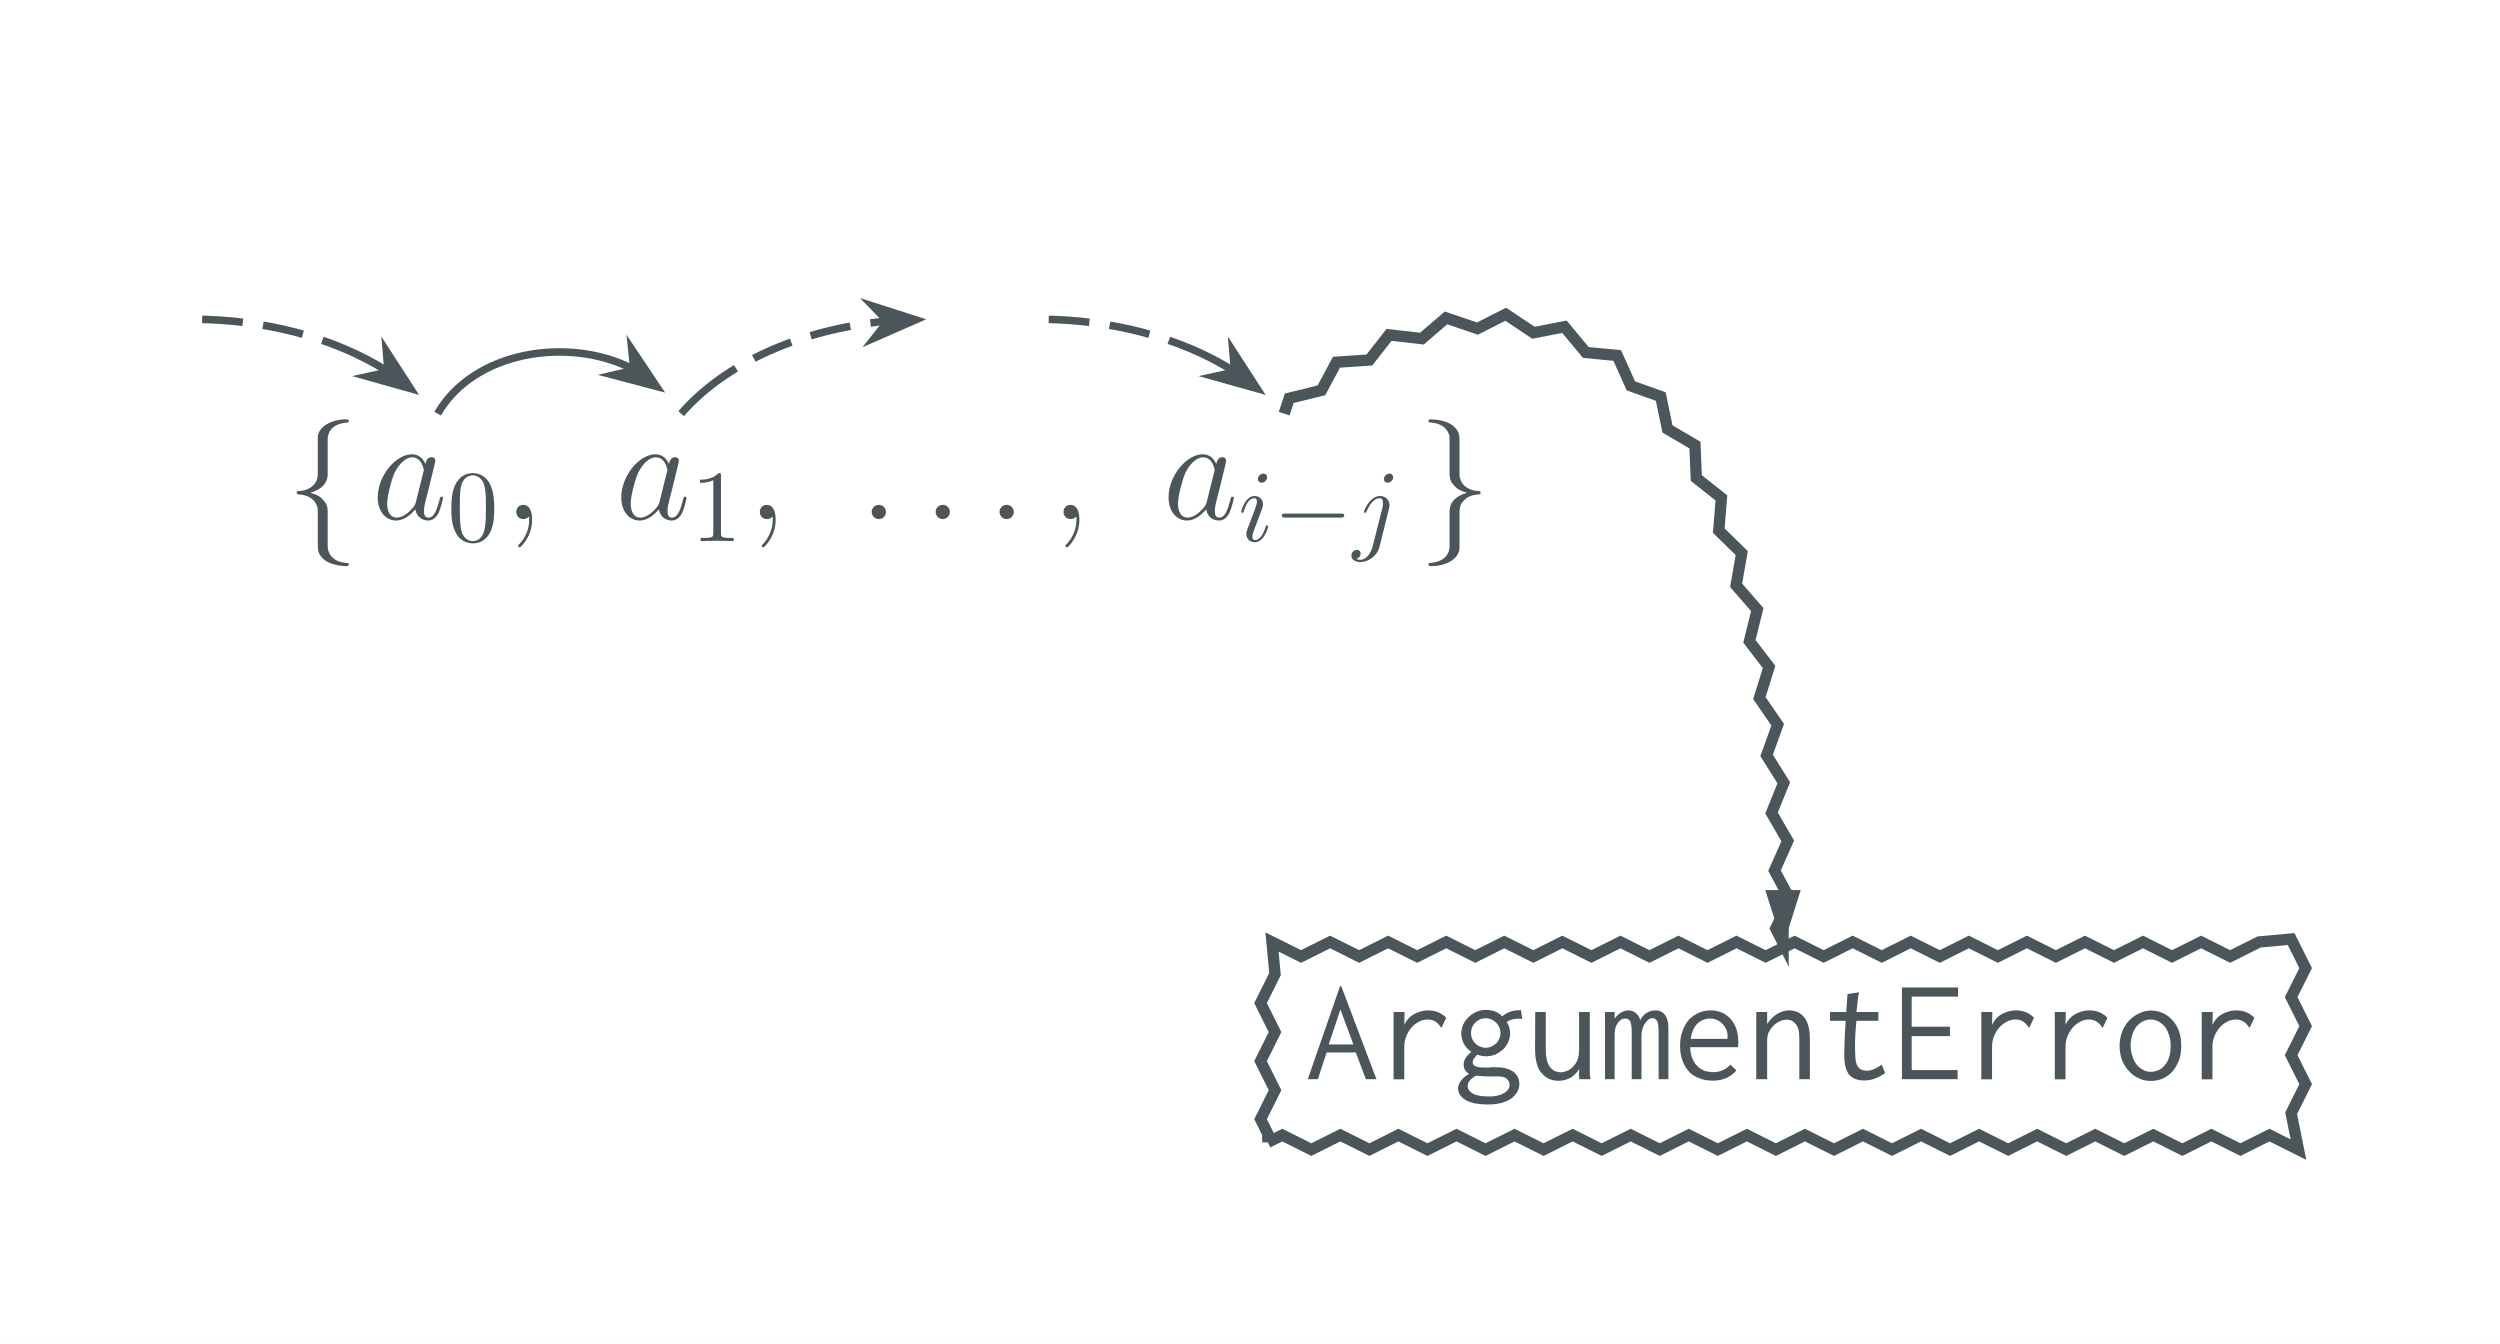 <?xml version="1.0" encoding="UTF-8"?>
<svg xmlns="http://www.w3.org/2000/svg" xmlns:xlink="http://www.w3.org/1999/xlink" width="244.088pt" height="131.22pt" viewBox="0 0 244.088 131.22" version="1.1">
<rect x="0" y="0" width="244.088" height="131.22" fill="#808080" stroke="none"/>
<defs>
<g>
<symbol overflow="visible" id="glyph0-0">
<path style="stroke:none;" d=""/>
</symbol>
<symbol overflow="visible" id="glyph0-1">
<path style="stroke:none;" d="M 4.312 -1.703 C 4.25 -1.469 4.25 -1.438 4.047 -1.156 C 3.734 -0.766 3.094 -0.141 2.422 -0.141 C 1.844 -0.141 1.5 -0.672 1.5 -1.516 C 1.5 -2.312 1.953 -3.922 2.219 -4.516 C 2.719 -5.516 3.391 -6.031 3.938 -6.031 C 4.891 -6.031 5.078 -4.859 5.078 -4.75 C 5.078 -4.734 5.031 -4.547 5.016 -4.516 Z M 5.234 -5.375 C 5.078 -5.75 4.688 -6.328 3.938 -6.328 C 2.328 -6.328 0.578 -4.234 0.578 -2.109 C 0.578 -0.688 1.406 0.141 2.375 0.141 C 3.172 0.141 3.844 -0.469 4.25 -0.953 C 4.391 -0.094 5.062 0.141 5.5 0.141 C 5.922 0.141 6.266 -0.109 6.531 -0.625 C 6.75 -1.125 6.953 -2 6.953 -2.047 C 6.953 -2.125 6.906 -2.188 6.812 -2.188 C 6.688 -2.188 6.672 -2.109 6.609 -1.891 C 6.391 -1.047 6.125 -0.141 5.531 -0.141 C 5.125 -0.141 5.094 -0.516 5.094 -0.797 C 5.094 -1.141 5.141 -1.297 5.266 -1.844 C 5.359 -2.203 5.438 -2.531 5.547 -2.938 C 6.078 -5.094 6.203 -5.609 6.203 -5.688 C 6.203 -5.891 6.047 -6.047 5.844 -6.047 C 5.375 -6.047 5.266 -5.547 5.234 -5.375 Z M 5.234 -5.375 "/>
</symbol>
<symbol overflow="visible" id="glyph1-0">
<path style="stroke:none;" d=""/>
</symbol>
<symbol overflow="visible" id="glyph1-1">
<path style="stroke:none;" d="M 4.578 -3.188 C 4.578 -3.984 4.531 -4.781 4.188 -5.516 C 3.734 -6.484 2.906 -6.641 2.5 -6.641 C 1.891 -6.641 1.172 -6.375 0.75 -5.453 C 0.438 -4.766 0.391 -3.984 0.391 -3.188 C 0.391 -2.438 0.422 -1.547 0.844 -0.781 C 1.266 0.016 2 0.219 2.484 0.219 C 3.016 0.219 3.781 0.016 4.219 -0.938 C 4.531 -1.625 4.578 -2.406 4.578 -3.188 Z M 2.484 0 C 2.094 0 1.5 -0.25 1.328 -1.203 C 1.219 -1.797 1.219 -2.719 1.219 -3.312 C 1.219 -3.953 1.219 -4.609 1.297 -5.141 C 1.484 -6.328 2.234 -6.422 2.484 -6.422 C 2.812 -6.422 3.469 -6.234 3.656 -5.25 C 3.766 -4.688 3.766 -3.938 3.766 -3.312 C 3.766 -2.562 3.766 -1.891 3.656 -1.25 C 3.5 -0.297 2.938 0 2.484 0 Z M 2.484 0 "/>
</symbol>
<symbol overflow="visible" id="glyph1-2">
<path style="stroke:none;" d="M 2.938 -6.375 C 2.938 -6.625 2.938 -6.641 2.703 -6.641 C 2.078 -6 1.203 -6 0.891 -6 L 0.891 -5.688 C 1.094 -5.688 1.672 -5.688 2.188 -5.953 L 2.188 -0.781 C 2.188 -0.422 2.156 -0.312 1.266 -0.312 L 0.953 -0.312 L 0.953 0 C 1.297 -0.031 2.156 -0.031 2.562 -0.031 C 2.953 -0.031 3.828 -0.031 4.172 0 L 4.172 -0.312 L 3.859 -0.312 C 2.953 -0.312 2.938 -0.422 2.938 -0.781 Z M 2.938 -6.375 "/>
</symbol>
<symbol overflow="visible" id="glyph2-0">
<path style="stroke:none;" d=""/>
</symbol>
<symbol overflow="visible" id="glyph2-1">
<path style="stroke:none;" d="M 2.797 0.062 C 2.797 -0.828 2.5 -1.391 1.938 -1.391 C 1.516 -1.391 1.25 -1.078 1.25 -0.703 C 1.25 -0.312 1.516 0 1.953 0 C 2.172 0 2.328 -0.094 2.406 -0.172 C 2.453 -0.219 2.469 -0.219 2.484 -0.219 C 2.516 -0.219 2.516 -0.016 2.516 0.062 C 2.516 0.969 2.141 1.844 1.5 2.5 C 1.453 2.531 1.438 2.562 1.438 2.625 C 1.438 2.703 1.5 2.766 1.578 2.766 C 1.703 2.766 2.797 1.703 2.797 0.062 Z M 2.797 0.062 "/>
</symbol>
<symbol overflow="visible" id="glyph2-2">
<path style="stroke:none;" d="M 2.641 -0.703 C 2.641 -1.094 2.312 -1.391 1.953 -1.391 C 1.531 -1.391 1.25 -1.062 1.25 -0.703 C 1.25 -0.266 1.609 0 1.938 0 C 2.328 0 2.641 -0.297 2.641 -0.703 Z M 2.641 -0.703 "/>
</symbol>
<symbol overflow="visible" id="glyph3-0">
<path style="stroke:none;" d=""/>
</symbol>
<symbol overflow="visible" id="glyph3-1">
<path style="stroke:none;" d="M 2.828 -6.234 C 2.828 -6.438 2.688 -6.594 2.469 -6.594 C 2.188 -6.594 1.922 -6.328 1.922 -6.062 C 1.922 -5.875 2.062 -5.703 2.297 -5.703 C 2.531 -5.703 2.828 -5.938 2.828 -6.234 Z M 2.078 -2.484 C 2.188 -2.766 2.188 -2.797 2.297 -3.062 C 2.375 -3.266 2.422 -3.406 2.422 -3.594 C 2.422 -4.031 2.109 -4.406 1.609 -4.406 C 0.672 -4.406 0.297 -2.953 0.297 -2.875 C 0.297 -2.766 0.391 -2.766 0.406 -2.766 C 0.516 -2.766 0.516 -2.797 0.562 -2.953 C 0.844 -3.891 1.234 -4.188 1.578 -4.188 C 1.656 -4.188 1.828 -4.188 1.828 -3.875 C 1.828 -3.656 1.75 -3.453 1.719 -3.344 C 1.641 -3.094 1.188 -1.938 1.031 -1.5 C 0.922 -1.25 0.797 -0.922 0.797 -0.703 C 0.797 -0.234 1.141 0.109 1.609 0.109 C 2.547 0.109 2.922 -1.328 2.922 -1.422 C 2.922 -1.531 2.828 -1.531 2.797 -1.531 C 2.703 -1.531 2.703 -1.5 2.656 -1.344 C 2.469 -0.719 2.141 -0.109 1.641 -0.109 C 1.469 -0.109 1.391 -0.203 1.391 -0.438 C 1.391 -0.688 1.453 -0.828 1.688 -1.438 Z M 2.078 -2.484 "/>
</symbol>
<symbol overflow="visible" id="glyph3-2">
<path style="stroke:none;" d="M 3.953 -6.234 C 3.953 -6.422 3.812 -6.594 3.578 -6.594 C 3.344 -6.594 3.047 -6.359 3.047 -6.062 C 3.047 -5.859 3.188 -5.703 3.422 -5.703 C 3.688 -5.703 3.953 -5.969 3.953 -6.234 Z M 1.953 0.5 C 1.766 1.25 1.281 1.828 0.734 1.828 C 0.672 1.828 0.516 1.828 0.344 1.734 C 0.641 1.672 0.781 1.406 0.781 1.203 C 0.781 1.047 0.672 0.859 0.406 0.859 C 0.156 0.859 -0.125 1.062 -0.125 1.422 C -0.125 1.828 0.266 2.047 0.75 2.047 C 1.453 2.047 2.375 1.516 2.625 0.531 L 3.531 -3.125 C 3.594 -3.312 3.594 -3.453 3.594 -3.484 C 3.594 -4.062 3.172 -4.406 2.672 -4.406 C 1.656 -4.406 1.094 -2.953 1.094 -2.875 C 1.094 -2.766 1.188 -2.766 1.203 -2.766 C 1.297 -2.766 1.312 -2.781 1.391 -2.969 C 1.641 -3.578 2.094 -4.188 2.641 -4.188 C 2.781 -4.188 2.953 -4.141 2.953 -3.734 C 2.953 -3.5 2.938 -3.391 2.891 -3.219 Z M 1.953 0.5 "/>
</symbol>
<symbol overflow="visible" id="glyph4-0">
<path style="stroke:none;" d=""/>
</symbol>
<symbol overflow="visible" id="glyph4-1">
<path style="stroke:none;" d="M 6.562 -2.297 C 6.734 -2.297 6.922 -2.297 6.922 -2.5 C 6.922 -2.688 6.734 -2.688 6.562 -2.688 L 1.172 -2.688 C 1 -2.688 0.828 -2.688 0.828 -2.5 C 0.828 -2.297 1 -2.297 1.172 -2.297 Z M 6.562 -2.297 "/>
</symbol>
<symbol overflow="visible" id="glyph5-0">
<path style="stroke:none;" d=""/>
</symbol>
<symbol overflow="visible" id="glyph5-1">
<path style="stroke:none;" d="M 4.062 -8.844 C 4.062 -9.422 4.438 -10.344 6 -10.438 C 6.062 -10.453 6.125 -10.516 6.125 -10.594 C 6.125 -10.75 6.016 -10.75 5.859 -10.75 C 4.422 -10.75 3.109 -10.031 3.094 -8.969 L 3.094 -5.688 C 3.094 -5.141 3.094 -4.672 2.531 -4.203 C 2.016 -3.781 1.484 -3.766 1.156 -3.75 C 1.094 -3.734 1.031 -3.672 1.031 -3.578 C 1.031 -3.438 1.125 -3.438 1.266 -3.422 C 2.203 -3.375 2.891 -2.859 3.062 -2.156 C 3.094 -2 3.094 -1.969 3.094 -1.453 L 3.094 1.391 C 3.094 2 3.094 2.453 3.781 3 C 4.344 3.422 5.297 3.578 5.859 3.578 C 6.016 3.578 6.125 3.578 6.125 3.422 C 6.125 3.281 6.031 3.281 5.891 3.266 C 4.984 3.219 4.281 2.75 4.109 2.016 C 4.062 1.891 4.062 1.859 4.062 1.344 L 4.062 -1.656 C 4.062 -2.328 3.938 -2.562 3.484 -3.031 C 3.188 -3.328 2.766 -3.469 2.359 -3.578 C 3.547 -3.922 4.062 -4.578 4.062 -5.406 Z M 4.062 -8.844 "/>
</symbol>
<symbol overflow="visible" id="glyph5-2">
<path style="stroke:none;" d="M 3.094 1.672 C 3.094 2.25 2.719 3.172 1.156 3.266 C 1.094 3.281 1.031 3.344 1.031 3.422 C 1.031 3.578 1.188 3.578 1.312 3.578 C 2.719 3.578 4.047 2.891 4.062 1.797 L 4.062 -1.484 C 4.062 -2.031 4.062 -2.5 4.641 -2.969 C 5.141 -3.391 5.688 -3.406 6 -3.422 C 6.062 -3.438 6.125 -3.5 6.125 -3.578 C 6.125 -3.734 6.031 -3.734 5.891 -3.75 C 4.953 -3.797 4.266 -4.312 4.109 -5.016 C 4.062 -5.172 4.062 -5.203 4.062 -5.719 L 4.062 -8.562 C 4.062 -9.172 4.062 -9.625 3.375 -10.172 C 2.797 -10.609 1.812 -10.75 1.312 -10.75 C 1.188 -10.75 1.031 -10.75 1.031 -10.594 C 1.031 -10.453 1.125 -10.453 1.266 -10.438 C 2.172 -10.391 2.875 -9.922 3.062 -9.188 C 3.094 -9.062 3.094 -9.031 3.094 -8.516 L 3.094 -5.516 C 3.094 -4.844 3.219 -4.609 3.672 -4.141 C 3.969 -3.844 4.391 -3.703 4.797 -3.578 C 3.609 -3.25 3.094 -2.594 3.094 -1.766 Z M 3.094 1.672 "/>
</symbol>
<symbol overflow="visible" id="glyph6-0">
<path style="stroke:none;" d=""/>
</symbol>
<symbol overflow="visible" id="glyph6-1">
<path style="stroke:none;" d="M 0.219 0 L 1.203 0 L 2.062 -2.609 L 4.906 -2.609 L 5.891 0 L 6.922 0 L 3.484 -9.094 L 3.375 -9.094 Z M 4.672 -3.391 L 2.266 -3.391 L 3.406 -6.797 Z M 4.672 -3.391 "/>
</symbol>
<symbol overflow="visible" id="glyph6-2">
<path style="stroke:none;" d="M 1.422 -6.562 L 1.422 0.016 L 2.469 0.016 L 2.469 -3.188 C 2.469 -3.531 2.531 -3.859 2.656 -4.172 C 2.781 -4.484 2.938 -4.766 3.156 -5.016 C 3.359 -5.25 3.594 -5.453 3.875 -5.594 C 4.141 -5.75 4.453 -5.828 4.766 -5.828 C 4.938 -5.828 5.078 -5.812 5.188 -5.766 C 5.328 -5.719 5.422 -5.688 5.531 -5.609 C 5.625 -5.531 5.719 -5.469 5.812 -5.359 C 5.891 -5.266 6 -5.156 6.094 -5 L 6.562 -6 C 6.109 -6.469 5.516 -6.719 4.812 -6.719 C 4.312 -6.719 3.859 -6.594 3.406 -6.344 C 2.984 -6.109 2.672 -5.75 2.469 -5.297 L 2.5 -6.562 Z M 1.422 -6.562 "/>
</symbol>
<symbol overflow="visible" id="glyph6-3">
<path style="stroke:none;" d="M 2.219 -5.516 C 2.516 -5.812 2.859 -5.953 3.234 -5.953 C 3.422 -5.953 3.609 -5.906 3.781 -5.844 C 3.969 -5.766 4.125 -5.656 4.266 -5.516 C 4.391 -5.391 4.5 -5.234 4.578 -5.047 C 4.641 -4.875 4.688 -4.688 4.688 -4.5 C 4.688 -4.312 4.641 -4.125 4.578 -3.953 C 4.5 -3.781 4.391 -3.625 4.266 -3.5 C 4.125 -3.375 3.969 -3.25 3.797 -3.188 C 3.625 -3.109 3.438 -3.062 3.234 -3.062 C 3.062 -3.062 2.875 -3.109 2.703 -3.188 C 2.516 -3.25 2.359 -3.359 2.234 -3.5 C 2.094 -3.609 2 -3.766 1.922 -3.953 C 1.844 -4.125 1.812 -4.312 1.812 -4.5 C 1.812 -4.688 1.844 -4.875 1.906 -5.047 C 1.984 -5.219 2.078 -5.375 2.219 -5.516 Z M 4.859 -6.141 C 4.453 -6.562 3.922 -6.766 3.266 -6.766 C 2.969 -6.766 2.672 -6.719 2.375 -6.594 C 2.078 -6.469 1.828 -6.312 1.609 -6.094 C 1.375 -5.875 1.188 -5.641 1.062 -5.359 C 0.938 -5.078 0.859 -4.781 0.859 -4.453 C 0.859 -4.094 0.953 -3.766 1.125 -3.438 C 1.297 -3.125 1.531 -2.875 1.844 -2.672 C 1.328 -2.25 1.094 -1.844 1.094 -1.438 C 1.094 -1.016 1.266 -0.719 1.625 -0.531 C 0.906 -0.094 0.547 0.406 0.547 0.922 C 0.547 1.141 0.609 1.312 0.719 1.516 C 0.844 1.688 1.016 1.859 1.25 2.016 C 1.484 2.156 1.781 2.266 2.156 2.359 C 2.531 2.422 2.984 2.469 3.516 2.469 C 4.016 2.469 4.453 2.406 4.844 2.297 C 5.219 2.188 5.531 2.031 5.781 1.859 C 6.031 1.656 6.203 1.469 6.344 1.203 C 6.469 0.969 6.531 0.719 6.531 0.453 C 6.531 0.234 6.484 0.016 6.391 -0.188 C 6.281 -0.391 6.141 -0.562 5.953 -0.719 C 5.766 -0.859 5.516 -0.969 5.188 -1.062 C 4.891 -1.141 4.516 -1.172 4.094 -1.172 C 3.938 -1.172 3.766 -1.172 3.562 -1.141 C 3.391 -1.141 3.203 -1.141 3.016 -1.141 C 2.688 -1.141 2.438 -1.172 2.234 -1.266 C 2.062 -1.359 1.969 -1.484 1.969 -1.656 C 1.969 -1.844 2.125 -2.094 2.422 -2.391 C 2.719 -2.297 2.984 -2.234 3.25 -2.234 C 3.578 -2.234 3.891 -2.297 4.172 -2.406 C 4.453 -2.531 4.703 -2.703 4.938 -2.891 C 5.141 -3.109 5.312 -3.359 5.438 -3.609 C 5.562 -3.906 5.625 -4.188 5.625 -4.484 C 5.625 -4.891 5.516 -5.266 5.297 -5.594 C 5.625 -5.812 6.016 -5.906 6.422 -5.906 L 6.625 -5.906 C 6.688 -5.891 6.734 -5.891 6.812 -5.875 L 6.688 -6.734 L 6.5 -6.734 C 5.859 -6.734 5.328 -6.531 4.859 -6.141 Z M 2.312 -0.344 C 2.531 -0.328 2.781 -0.312 3.062 -0.281 C 3.359 -0.281 3.688 -0.266 4.047 -0.266 C 4.094 -0.266 4.141 -0.266 4.188 -0.281 L 4.328 -0.281 C 4.75 -0.281 5.062 -0.219 5.25 -0.078 C 5.453 0.078 5.562 0.266 5.578 0.531 C 5.578 0.891 5.391 1.156 5 1.375 C 4.625 1.594 4.141 1.688 3.562 1.688 C 3.281 1.688 3.016 1.672 2.75 1.641 C 2.516 1.594 2.297 1.531 2.094 1.469 C 1.922 1.375 1.766 1.266 1.656 1.141 C 1.547 1 1.484 0.844 1.484 0.656 C 1.484 0.297 1.766 -0.047 2.312 -0.344 Z M 2.312 -0.344 "/>
</symbol>
<symbol overflow="visible" id="glyph6-4">
<path style="stroke:none;" d="M 0.906 -6.562 L 0.891 -2.891 C 0.891 -2.359 0.953 -1.906 1.062 -1.516 C 1.156 -1.141 1.312 -0.812 1.547 -0.578 C 1.75 -0.328 2 -0.141 2.266 -0.031 C 2.531 0.094 2.844 0.156 3.172 0.156 C 3.594 0.156 3.984 0.062 4.359 -0.141 C 4.703 -0.359 4.984 -0.641 5.203 -1 L 5.188 -0.5 C 5.172 -0.406 5.172 -0.297 5.188 -0.234 C 5.203 -0.141 5.203 -0.078 5.219 0 L 6.312 0 C 6.266 -0.172 6.234 -0.375 6.234 -0.594 L 6.234 -6.562 L 5.188 -6.562 L 5.188 -2.938 C 5.188 -2.547 5.156 -2.203 5.047 -1.938 C 4.953 -1.656 4.812 -1.438 4.641 -1.266 C 4.484 -1.078 4.297 -0.953 4.094 -0.844 C 3.875 -0.75 3.656 -0.688 3.422 -0.672 C 3.219 -0.672 3.031 -0.719 2.844 -0.781 C 2.672 -0.859 2.516 -0.984 2.375 -1.156 C 2.234 -1.328 2.125 -1.562 2.047 -1.844 C 1.984 -2.125 1.938 -2.484 1.938 -2.891 L 1.938 -6.562 Z M 0.906 -6.562 "/>
</symbol>
<symbol overflow="visible" id="glyph6-5">
<path style="stroke:none;" d="M 0.547 0 L 1.484 0 L 1.484 -4.375 C 1.484 -4.859 1.609 -5.25 1.812 -5.516 C 2.031 -5.797 2.25 -5.922 2.484 -5.922 C 2.719 -5.922 2.891 -5.844 3.016 -5.656 C 3.094 -5.469 3.156 -5.109 3.156 -4.562 L 3.156 0 L 4.109 0 L 4.109 -4.328 C 4.109 -4.516 4.141 -4.703 4.203 -4.906 C 4.266 -5.094 4.328 -5.266 4.438 -5.422 C 4.531 -5.578 4.641 -5.703 4.766 -5.797 C 4.891 -5.906 5 -5.953 5.141 -5.953 C 5.234 -5.953 5.328 -5.938 5.391 -5.906 C 5.469 -5.891 5.516 -5.844 5.594 -5.734 C 5.672 -5.656 5.703 -5.516 5.734 -5.344 C 5.766 -5.172 5.781 -4.953 5.781 -4.641 L 5.781 0 L 6.734 0 L 6.734 -5.031 C 6.734 -5.516 6.656 -5.906 6.438 -6.219 C 6.219 -6.562 5.891 -6.719 5.453 -6.719 C 5.141 -6.719 4.844 -6.625 4.578 -6.453 C 4.297 -6.266 4.109 -6.031 3.984 -5.75 C 3.938 -6.031 3.781 -6.25 3.578 -6.438 C 3.359 -6.625 3.109 -6.719 2.844 -6.719 C 2.562 -6.719 2.328 -6.641 2.078 -6.484 C 1.844 -6.344 1.656 -6.156 1.484 -5.906 L 1.484 -6.562 L 0.547 -6.562 Z M 0.547 0 "/>
</symbol>
<symbol overflow="visible" id="glyph6-6">
<path style="stroke:none;" d="M 3.719 -6.719 C 3.297 -6.719 2.891 -6.641 2.531 -6.484 C 2.188 -6.328 1.859 -6.109 1.578 -5.828 C 1.312 -5.516 1.094 -5.156 0.953 -4.734 C 0.781 -4.297 0.703 -3.812 0.703 -3.25 C 0.703 -2.719 0.781 -2.219 0.938 -1.812 C 1.094 -1.375 1.312 -1.016 1.578 -0.734 C 1.844 -0.438 2.188 -0.234 2.578 -0.094 C 2.984 0.078 3.422 0.141 3.906 0.141 C 4.875 0.141 5.641 -0.188 6.203 -0.859 L 5.625 -1.422 C 5.172 -0.938 4.609 -0.688 3.938 -0.688 C 3.672 -0.688 3.406 -0.734 3.156 -0.797 C 2.891 -0.891 2.672 -1.031 2.453 -1.219 C 2.234 -1.406 2.062 -1.656 1.922 -1.984 C 1.797 -2.281 1.703 -2.672 1.688 -3.125 L 6.359 -3.125 C 6.375 -3.203 6.375 -3.281 6.375 -3.359 C 6.391 -3.438 6.391 -3.531 6.391 -3.594 C 6.391 -4.125 6.312 -4.609 6.172 -4.984 C 6.016 -5.375 5.828 -5.703 5.562 -5.969 C 5.328 -6.203 5.047 -6.391 4.719 -6.531 C 4.391 -6.656 4.062 -6.719 3.719 -6.719 Z M 1.734 -3.938 C 1.844 -4.625 2.062 -5.125 2.422 -5.453 C 2.781 -5.766 3.203 -5.922 3.641 -5.922 C 3.891 -5.922 4.109 -5.875 4.297 -5.781 C 4.516 -5.688 4.688 -5.562 4.844 -5.391 C 5 -5.25 5.125 -5.047 5.219 -4.844 C 5.312 -4.625 5.344 -4.406 5.344 -4.156 C 5.344 -4.109 5.344 -4.078 5.328 -4.047 L 5.328 -3.938 Z M 1.734 -3.938 "/>
</symbol>
<symbol overflow="visible" id="glyph6-7">
<path style="stroke:none;" d="M 0.969 0 L 2.031 0 L 2.031 -3.766 C 2.031 -4.094 2.094 -4.375 2.203 -4.625 C 2.344 -4.859 2.5 -5.078 2.672 -5.25 C 2.875 -5.438 3.062 -5.562 3.297 -5.672 C 3.531 -5.766 3.766 -5.812 3.969 -5.812 C 4.297 -5.812 4.594 -5.672 4.812 -5.391 C 5.062 -5.125 5.172 -4.641 5.172 -3.938 L 5.172 0 L 6.203 0 L 6.203 -3.969 C 6.203 -4.469 6.141 -4.891 6.047 -5.234 C 5.938 -5.578 5.812 -5.859 5.625 -6.078 C 5.438 -6.297 5.219 -6.453 4.984 -6.562 C 4.734 -6.656 4.453 -6.719 4.172 -6.719 C 3.766 -6.719 3.391 -6.594 2.984 -6.359 C 2.609 -6.109 2.281 -5.797 2.031 -5.391 L 2.031 -6.562 L 0.969 -6.562 Z M 0.969 0 "/>
</symbol>
<symbol overflow="visible" id="glyph6-8">
<path style="stroke:none;" d="M 2.703 -8.312 L 2.578 -6.562 L 1 -6.562 L 1 -5.703 L 2.531 -5.703 C 2.484 -5 2.438 -4.375 2.422 -3.844 C 2.406 -3.312 2.391 -2.875 2.391 -2.531 C 2.359 -1.594 2.516 -0.922 2.828 -0.484 C 3.141 -0.094 3.641 0.125 4.328 0.125 C 5.031 0.125 5.703 -0.109 6.375 -0.609 L 6.047 -1.422 C 5.516 -1.031 5.031 -0.828 4.594 -0.828 C 4.328 -0.828 4.125 -0.891 3.969 -0.969 C 3.812 -1.094 3.703 -1.219 3.609 -1.406 C 3.547 -1.594 3.484 -1.844 3.469 -2.156 C 3.453 -2.469 3.438 -2.859 3.438 -3.312 C 3.438 -4.062 3.484 -4.859 3.578 -5.703 L 5.719 -5.703 L 5.719 -6.562 L 3.578 -6.562 L 3.75 -8.109 C 3.766 -8.141 3.766 -8.188 3.781 -8.266 C 3.812 -8.328 3.828 -8.406 3.828 -8.484 Z M 2.703 -8.312 "/>
</symbol>
<symbol overflow="visible" id="glyph6-9">
<path style="stroke:none;" d="M 0.844 -8.953 L 0.844 0 L 6.281 0 L 6.281 -0.891 L 1.797 -0.891 L 1.797 -4.203 L 5.531 -4.203 L 5.531 -5.125 L 1.797 -5.125 L 1.797 -8.062 L 6.328 -8.062 L 6.328 -8.953 Z M 0.844 -8.953 "/>
</symbol>
<symbol overflow="visible" id="glyph6-10">
<path style="stroke:none;" d="M 3.641 -6.703 C 3.234 -6.703 2.859 -6.609 2.484 -6.422 C 2.109 -6.25 1.781 -6.031 1.484 -5.703 C 1.219 -5.422 0.984 -5.047 0.828 -4.625 C 0.656 -4.188 0.578 -3.734 0.578 -3.234 C 0.578 -2.75 0.656 -2.297 0.812 -1.875 C 0.969 -1.469 1.203 -1.094 1.484 -0.797 C 1.75 -0.484 2.078 -0.266 2.438 -0.094 C 2.812 0.094 3.219 0.172 3.625 0.172 C 4.047 0.172 4.438 0.094 4.797 -0.062 C 5.156 -0.234 5.469 -0.453 5.734 -0.75 C 6.016 -1.062 6.203 -1.422 6.375 -1.844 C 6.531 -2.25 6.594 -2.734 6.594 -3.266 C 6.594 -3.797 6.516 -4.281 6.375 -4.703 C 6.203 -5.125 6 -5.484 5.719 -5.781 C 5.453 -6.078 5.141 -6.312 4.797 -6.453 C 4.422 -6.625 4.047 -6.703 3.641 -6.703 Z M 5.562 -3.234 C 5.562 -2.844 5.516 -2.484 5.422 -2.172 C 5.312 -1.844 5.172 -1.578 4.984 -1.375 C 4.812 -1.141 4.625 -0.984 4.391 -0.891 C 4.141 -0.781 3.906 -0.719 3.625 -0.719 C 3.359 -0.719 3.109 -0.781 2.875 -0.906 C 2.625 -1.031 2.422 -1.203 2.234 -1.438 C 2.062 -1.656 1.922 -1.938 1.828 -2.25 C 1.719 -2.562 1.656 -2.906 1.656 -3.297 C 1.656 -3.688 1.719 -4.047 1.828 -4.359 C 1.922 -4.656 2.062 -4.938 2.234 -5.156 C 2.422 -5.359 2.625 -5.531 2.875 -5.656 C 3.094 -5.766 3.344 -5.828 3.594 -5.828 C 3.859 -5.828 4.109 -5.766 4.328 -5.656 C 4.578 -5.531 4.781 -5.359 4.969 -5.156 C 5.156 -4.938 5.297 -4.656 5.391 -4.328 C 5.516 -4.016 5.562 -3.656 5.562 -3.234 Z M 5.562 -3.234 "/>
</symbol>
</g>
<clipPath id="clip1">
  <path d="M 0 0 L 244.09 0 L 244.09 131.219 L 0 131.219 Z M 0 0 "/>
</clipPath>
</defs>
<g id="surface1">
<g clip-path="url(#clip1)" clip-rule="nonzero">
<path style=" stroke:none;fill-rule:nonzero;fill:rgb(100%,100%,100%);fill-opacity:1;" d="M 0 131.223 L 0 0 L 244.09 0 L 244.09 131.223 Z M 0 131.223 "/>
</g>
<g style="fill:rgb(29.019%,33.725%,34.903%);fill-opacity:1;">
  <use xlink:href="#glyph0-1" x="36.302" y="50.681"/>
</g>
<g style="fill:rgb(29.019%,33.725%,34.903%);fill-opacity:1;">
  <use xlink:href="#glyph1-1" x="43.676" y="52.833"/>
</g>
<g style="fill:rgb(29.019%,33.725%,34.903%);fill-opacity:1;">
  <use xlink:href="#glyph2-1" x="49.155" y="50.681"/>
</g>
<g style="fill:rgb(29.019%,33.725%,34.903%);fill-opacity:1;">
  <use xlink:href="#glyph0-1" x="60.081" y="50.681"/>
</g>
<g style="fill:rgb(29.019%,33.725%,34.903%);fill-opacity:1;">
  <use xlink:href="#glyph1-2" x="67.455" y="52.833"/>
</g>
<g style="fill:rgb(29.019%,33.725%,34.903%);fill-opacity:1;">
  <use xlink:href="#glyph2-1" x="72.934" y="50.681"/>
</g>
<g style="fill:rgb(29.019%,33.725%,34.903%);fill-opacity:1;">
  <use xlink:href="#glyph2-2" x="83.86" y="50.681"/>
</g>
<g style="fill:rgb(29.019%,33.725%,34.903%);fill-opacity:1;">
  <use xlink:href="#glyph2-2" x="90.101" y="50.681"/>
</g>
<g style="fill:rgb(29.019%,33.725%,34.903%);fill-opacity:1;">
  <use xlink:href="#glyph2-2" x="96.341" y="50.681"/>
</g>
<g style="fill:rgb(29.019%,33.725%,34.903%);fill-opacity:1;">
  <use xlink:href="#glyph2-1" x="102.589" y="50.681"/>
</g>
<g style="fill:rgb(29.019%,33.725%,34.903%);fill-opacity:1;">
  <use xlink:href="#glyph0-1" x="113.515" y="50.681"/>
</g>
<g style="fill:rgb(29.019%,33.725%,34.903%);fill-opacity:1;">
  <use xlink:href="#glyph3-1" x="120.889" y="52.833"/>
</g>
<g style="fill:rgb(29.019%,33.725%,34.903%);fill-opacity:1;">
  <use xlink:href="#glyph4-1" x="124.321" y="52.833"/>
</g>
<g style="fill:rgb(29.019%,33.725%,34.903%);fill-opacity:1;">
  <use xlink:href="#glyph3-2" x="132.07" y="52.833"/>
</g>
<g style="fill:rgb(29.019%,33.725%,34.903%);fill-opacity:1;">
  <use xlink:href="#glyph5-1" x="27.933" y="51.694"/>
</g>
<g style="fill:rgb(29.019%,33.725%,34.903%);fill-opacity:1;">
  <use xlink:href="#glyph5-2" x="138.436" y="51.694"/>
</g>
<path style="fill:none;stroke-width:0.737;stroke-linecap:butt;stroke-linejoin:miter;stroke:rgb(29.019%,33.725%,34.903%);stroke-opacity:1;stroke-dasharray:6.974,1.993,3.985,1.993,3.985,1.993,2.989,1.993,2.989,1.993,2.989,1.993,2.989,1.993,2.989;stroke-miterlimit:10;" d="M -49.009 14.482 C -54.068 17.665 -60.826 19.509 -67.978 19.509 " transform="matrix(1,0,0,-1,86.771,50.681)"/>
<path style="fill-rule:nonzero;fill:rgb(29.019%,33.725%,34.903%);fill-opacity:1;stroke-width:0.737;stroke-linecap:butt;stroke-linejoin:miter;stroke:rgb(29.019%,33.725%,34.903%);stroke-opacity:1;stroke-miterlimit:10;" d="M 5.253 0 L 1.189 1.536 L 2.535 -0 L 1.189 -1.537 Z M 5.253 0 " transform="matrix(0.805,0.594,0.594,-0.805,35.851,34.819)"/>
<path style="fill:none;stroke-width:0.737;stroke-linecap:butt;stroke-linejoin:miter;stroke:rgb(29.019%,33.725%,34.903%);stroke-opacity:1;stroke-miterlimit:10;" d="M -44.044 10.294 C -40.513 16.411 -31.259 17.869 -24.998 14.669 " transform="matrix(1,0,0,-1,86.771,50.681)"/>
<path style="fill-rule:nonzero;fill:rgb(29.019%,33.725%,34.903%);fill-opacity:1;stroke-width:0.737;stroke-linecap:butt;stroke-linejoin:miter;stroke:rgb(29.019%,33.725%,34.903%);stroke-opacity:1;stroke-miterlimit:10;" d="M 5.255 -0.002 L 1.189 1.538 L 2.535 -0.001 L 1.187 -1.537 Z M 5.255 -0.002 " transform="matrix(0.814,0.58,0.58,-0.814,59.823,34.681)"/>
<path style="fill:none;stroke-width:0.737;stroke-linecap:butt;stroke-linejoin:miter;stroke:rgb(29.019%,33.725%,34.903%);stroke-opacity:1;stroke-dasharray:6.974,1.993,3.985,1.993,3.985,1.993,2.989,1.993,2.989,1.993,2.989,1.993,2.989,1.993,2.989;stroke-miterlimit:10;" d="M -20.263 10.294 C -15.994 15.228 -8.587 18.521 -0.275 19.318 " transform="matrix(1,0,0,-1,86.771,50.681)"/>
<path style="fill-rule:nonzero;fill:rgb(29.019%,33.725%,34.903%);fill-opacity:1;stroke-width:0.737;stroke-linecap:butt;stroke-linejoin:miter;stroke:rgb(29.019%,33.725%,34.903%);stroke-opacity:1;stroke-miterlimit:10;" d="M 5.254 0.001 L 1.191 1.536 L 2.536 -0 L 1.189 -1.535 Z M 5.254 0.001 " transform="matrix(0.999,-0.051,-0.051,-0.999,84.147,31.497)"/>
<path style="fill:none;stroke-width:0.737;stroke-linecap:butt;stroke-linejoin:miter;stroke:rgb(29.019%,33.725%,34.903%);stroke-opacity:1;stroke-dasharray:6.974,1.993,3.985,1.993,3.985,1.993,2.989,1.993,2.989,1.993,2.989,1.993,2.989,1.993,2.989;stroke-miterlimit:10;" d="M 33.643 14.482 C 28.584 17.665 21.823 19.509 14.67 19.509 " transform="matrix(1,0,0,-1,86.771,50.681)"/>
<path style="fill-rule:nonzero;fill:rgb(29.019%,33.725%,34.903%);fill-opacity:1;stroke-width:0.737;stroke-linecap:butt;stroke-linejoin:miter;stroke:rgb(29.019%,33.725%,34.903%);stroke-opacity:1;stroke-miterlimit:10;" d="M 5.255 0.002 L 1.19 1.537 L 2.537 0.001 L 1.19 -1.536 Z M 5.255 0.002 " transform="matrix(0.805,0.594,0.594,-0.805,118.501,34.819)"/>
<path style="fill:none;stroke-width:1.105;stroke-linecap:butt;stroke-linejoin:miter;stroke:rgb(29.019%,33.725%,34.903%);stroke-opacity:1;stroke-miterlimit:10;" d="M 37.01 -60.854 L 38.428 -60.143 L 41.26 -61.561 L 44.096 -60.143 L 46.932 -61.561 L 49.764 -60.143 L 52.6 -61.561 L 55.436 -60.143 L 58.268 -61.561 L 61.104 -60.143 L 63.94 -61.561 L 66.776 -60.143 L 69.608 -61.561 L 72.444 -60.143 L 75.28 -61.561 L 78.112 -60.143 L 80.948 -61.561 L 83.784 -60.143 L 86.616 -61.561 L 89.452 -60.143 L 92.288 -61.561 L 95.12 -60.143 L 97.956 -61.561 L 100.791 -60.143 L 103.624 -61.561 L 106.459 -60.143 L 109.295 -61.561 L 112.127 -60.143 L 114.963 -61.561 L 117.799 -60.143 L 120.631 -61.561 L 123.467 -60.143 L 126.303 -61.561 L 129.135 -60.143 L 131.971 -61.561 L 134.807 -60.143 L 137.639 -61.561 L 136.924 -58.01 L 138.342 -55.174 L 136.924 -52.342 L 138.342 -49.507 L 136.924 -46.671 L 138.342 -43.839 L 136.924 -41.003 L 133.799 -41.288 L 130.967 -42.706 L 128.131 -41.288 L 125.295 -42.706 L 122.463 -41.288 L 119.627 -42.706 L 116.791 -41.288 L 113.959 -42.706 L 111.124 -41.288 L 108.288 -42.706 L 105.456 -41.288 L 102.62 -42.706 L 99.784 -41.288 L 96.952 -42.706 L 94.116 -41.288 L 91.28 -42.706 L 88.448 -41.288 L 85.612 -42.706 L 82.776 -41.288 L 79.944 -42.706 L 77.108 -41.288 L 74.272 -42.706 L 71.44 -41.288 L 68.604 -42.706 L 65.768 -41.288 L 62.936 -42.706 L 60.1 -41.288 L 57.264 -42.706 L 54.432 -41.288 L 51.596 -42.706 L 48.76 -41.288 L 45.928 -42.706 L 43.092 -41.288 L 40.256 -42.706 L 37.42 -41.288 L 37.717 -44.421 L 36.303 -47.257 L 37.717 -50.089 L 36.303 -52.924 L 37.717 -55.76 L 36.303 -58.592 L 37.01 -60.01 L 37.01 -60.854 " transform="matrix(1,0,0,-1,86.771,50.681)"/>
<g style="fill:rgb(29.019%,33.725%,34.903%);fill-opacity:1;">
  <use xlink:href="#glyph6-1" x="127.466" y="105.367"/>
  <use xlink:href="#glyph6-2" x="134.639" y="105.367"/>
  <use xlink:href="#glyph6-3" x="141.812" y="105.367"/>
  <use xlink:href="#glyph6-4" x="148.985" y="105.367"/>
  <use xlink:href="#glyph6-5" x="156.158" y="105.367"/>
  <use xlink:href="#glyph6-6" x="163.332" y="105.367"/>
  <use xlink:href="#glyph6-7" x="170.505" y="105.367"/>
  <use xlink:href="#glyph6-8" x="177.678" y="105.367"/>
  <use xlink:href="#glyph6-9" x="184.851" y="105.367"/>
  <use xlink:href="#glyph6-2" x="192.024" y="105.367"/>
  <use xlink:href="#glyph6-2" x="199.197" y="105.367"/>
  <use xlink:href="#glyph6-10" x="206.37" y="105.367"/>
  <use xlink:href="#glyph6-2" x="213.543" y="105.367"/>
</g>
<path style="fill:none;stroke-width:1.105;stroke-linecap:butt;stroke-linejoin:miter;stroke:rgb(29.019%,33.725%,34.903%);stroke-opacity:1;stroke-miterlimit:10;" d="M 38.608 10.294 L 39.108 11.798 L 42.245 12.568 L 43.713 15.314 L 46.928 15.533 L 48.85 17.986 L 52.057 17.619 L 54.413 19.642 L 57.483 18.599 L 60.237 20.001 L 62.948 18.193 L 65.975 18.779 L 68.061 16.267 L 71.127 15.974 L 72.459 13.005 L 75.377 11.966 L 76.034 8.798 L 78.717 7.224 L 78.846 4.009 L 81.299 2.068 L 81.041 -1.128 L 83.284 -3.319 L 82.737 -6.467 L 84.803 -8.839 L 84.034 -11.936 L 85.952 -14.436 L 85.006 -17.479 L 86.795 -20.077 L 85.713 -23.073 L 87.389 -25.745 L 86.194 -28.694 L 87.776 -31.424 L 86.483 -34.327 L 87.983 -37.108 L 86.608 -39.971 L 87.319 -41.378 L 87.315 -36.499 " transform="matrix(1,0,0,-1,86.771,50.681)"/>
<path style="fill-rule:nonzero;fill:rgb(29.019%,33.725%,34.903%);fill-opacity:1;stroke-width:1.105;stroke-linecap:butt;stroke-linejoin:miter;stroke:rgb(29.019%,33.725%,34.903%);stroke-opacity:1;stroke-miterlimit:10;" d="M 3.638 0.001 L 0.553 0.978 L 0.551 -0.975 Z M 3.638 0.001 " transform="matrix(0.001,1,1,-0.001,174.084,86.905)"/>
</g>
</svg>
